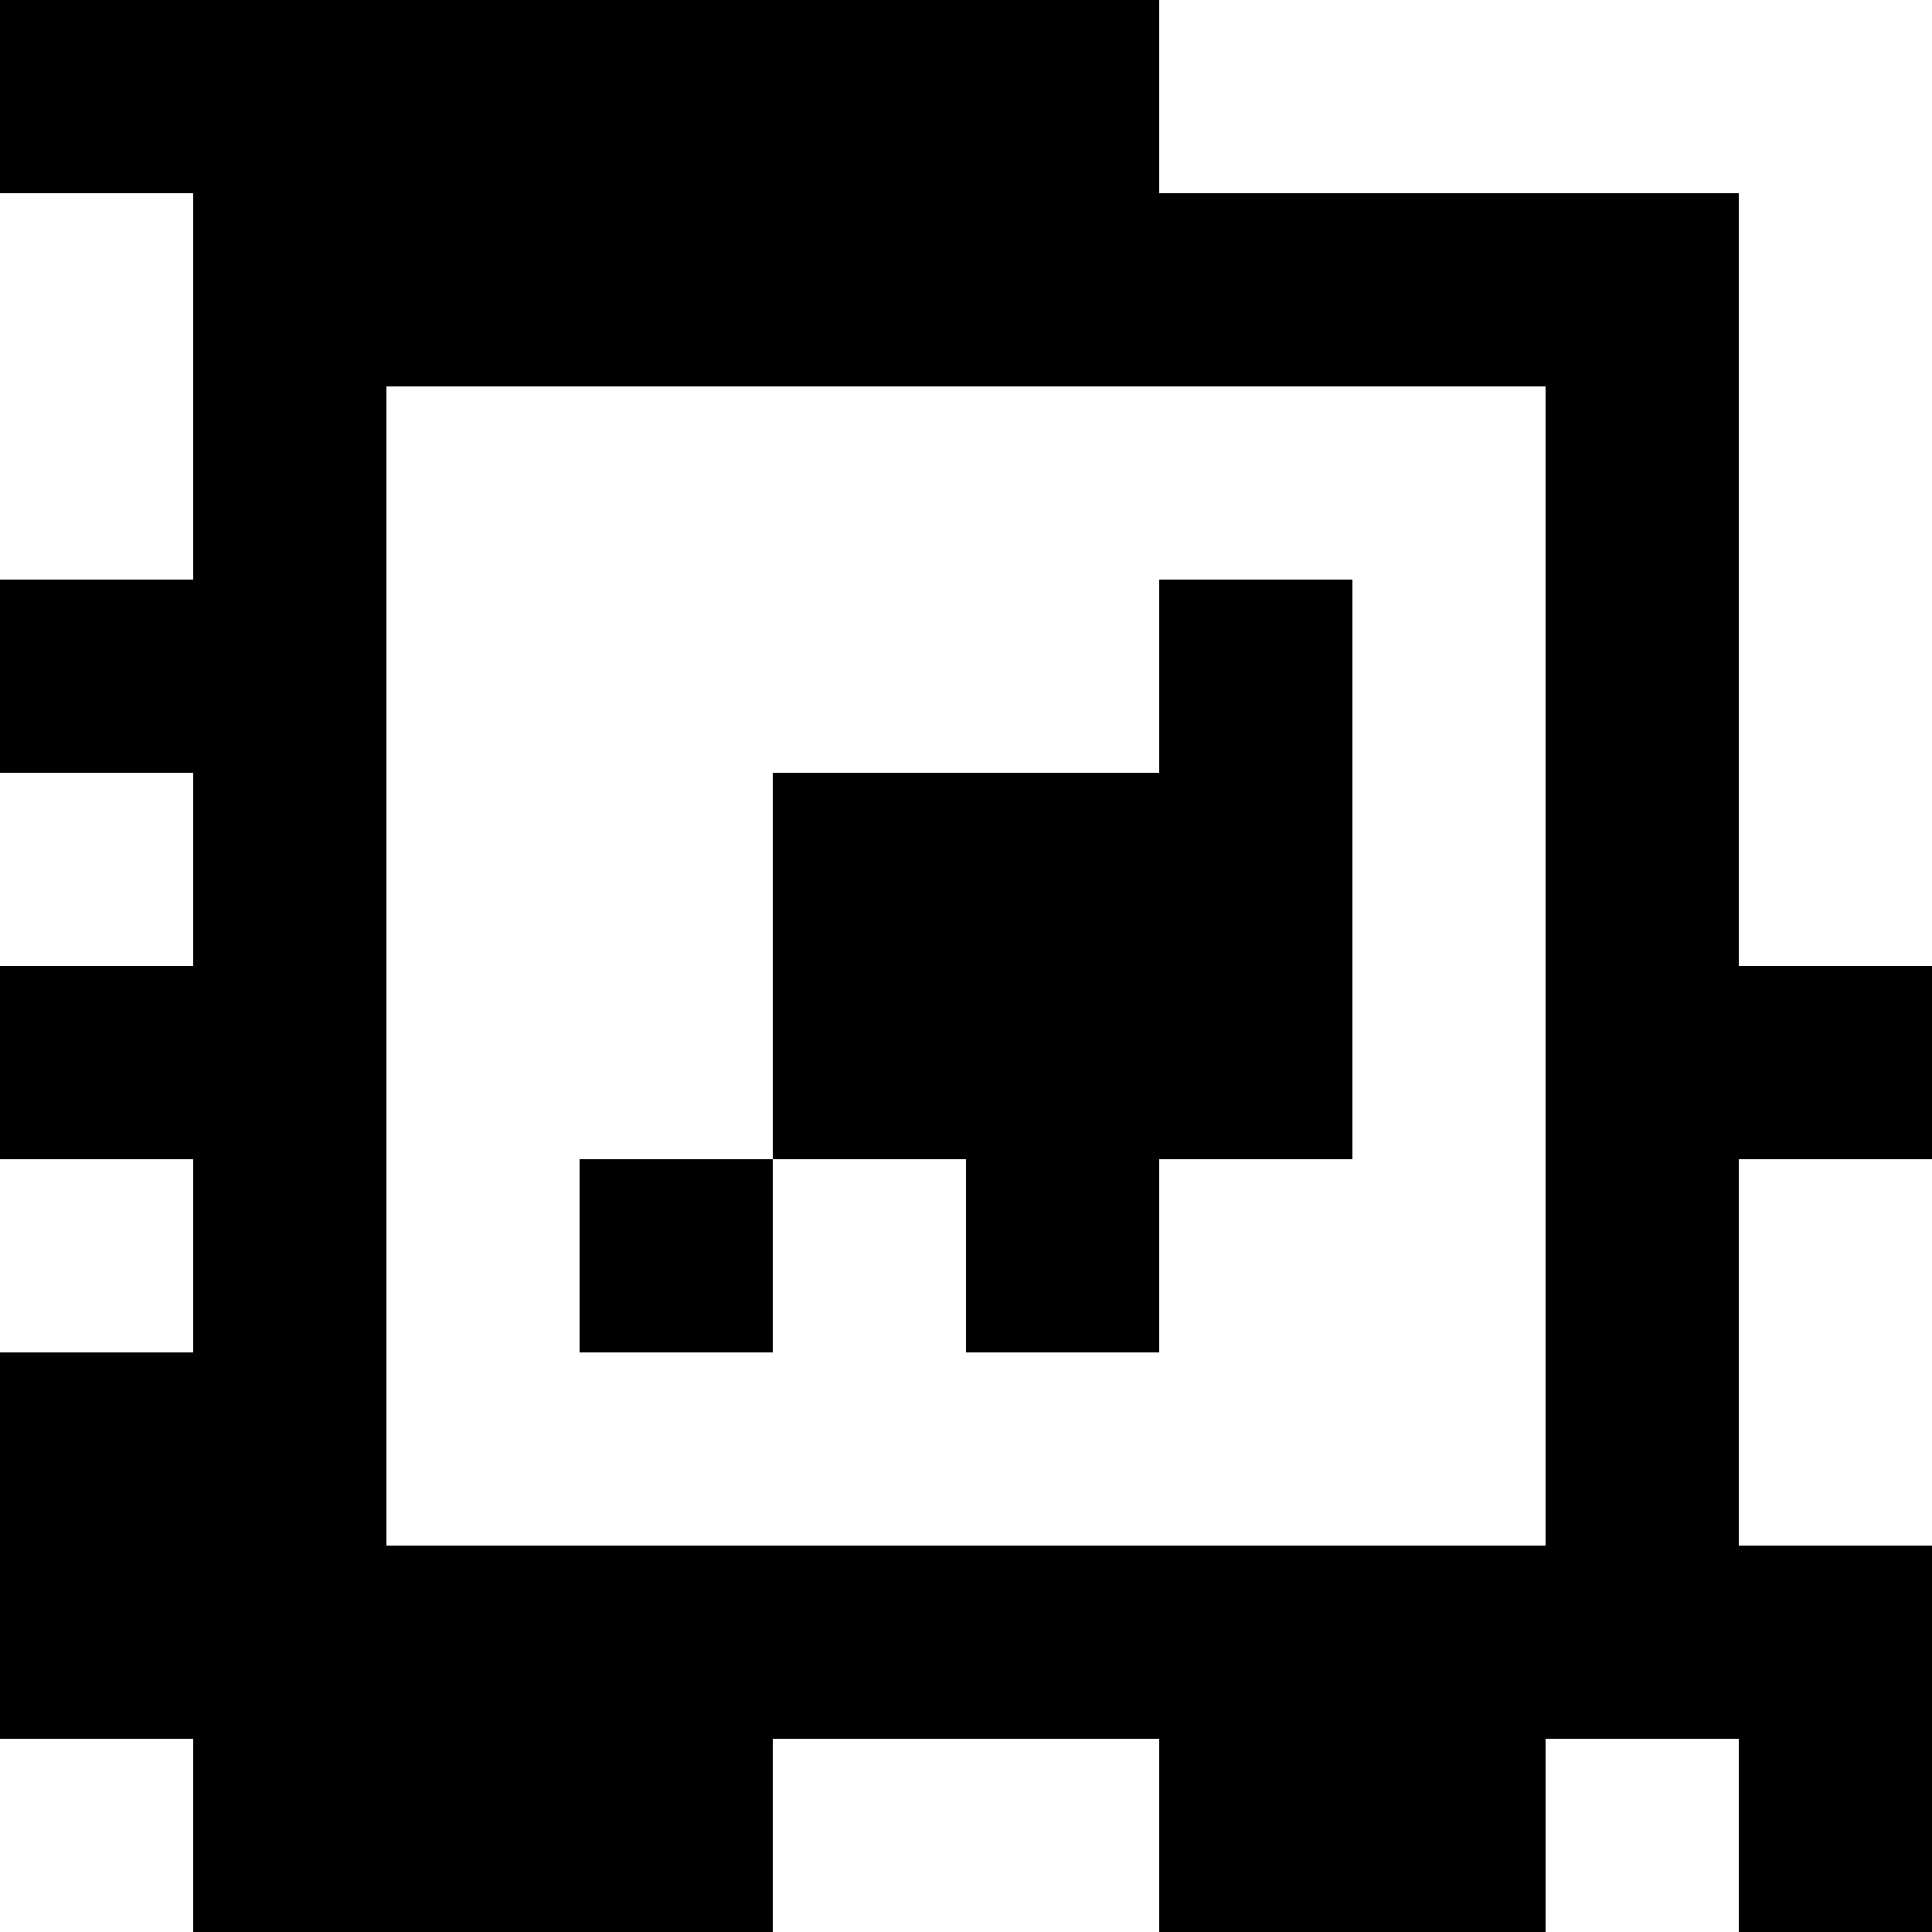 <?xml version="1.0" standalone="yes"?>
<svg xmlns="http://www.w3.org/2000/svg" width="100" height="100">
<rect width="100%" height="100%" fill="#808080" stroke="none"/>
<path style="fill:#000000; stroke:none;" d="M0 0L0 10L10 10L10 30L0 30L0 40L10 40L10 50L0 50L0 60L10 60L10 70L0 70L0 90L10 90L10 100L40 100L40 90L60 90L60 100L80 100L80 90L90 90L90 100L100 100L100 80L90 80L90 60L100 60L100 50L90 50L90 10L60 10L60 0L0 0z"/>
<path style="fill:#ffffff; stroke:none;" d="M60 0L60 10L90 10L90 50L100 50L100 0L60 0M0 10L0 30L10 30L10 10L0 10M20 20L20 80L80 80L80 20L20 20z"/>
<path style="fill:#000000; stroke:none;" d="M60 30L60 40L40 40L40 60L30 60L30 70L40 70L40 60L50 60L50 70L60 70L60 60L70 60L70 30L60 30z"/>
<path style="fill:#ffffff; stroke:none;" d="M0 40L0 50L10 50L10 40L0 40M0 60L0 70L10 70L10 60L0 60M90 60L90 80L100 80L100 60L90 60M0 90L0 100L10 100L10 90L0 90M40 90L40 100L60 100L60 90L40 90M80 90L80 100L90 100L90 90L80 90z"/>
</svg>
